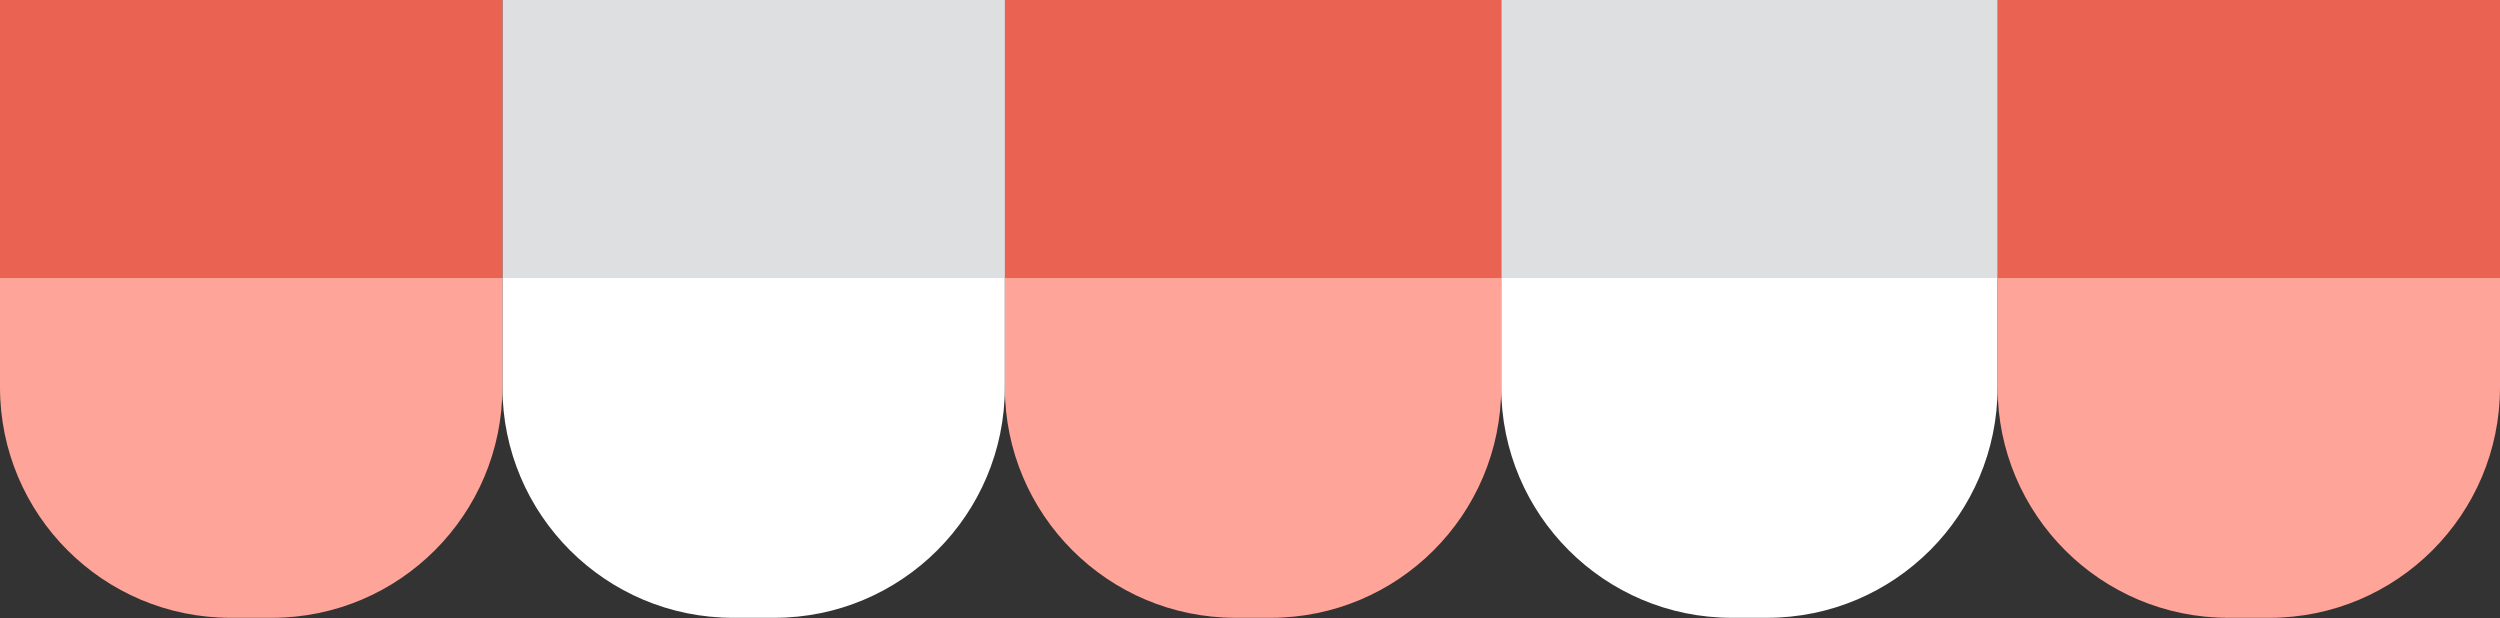 <svg width="372" height="92" viewBox="0 0 372 92" fill="none" xmlns="http://www.w3.org/2000/svg">
<rect x="0" y="0" width="372" height="92" fill="#333333" stroke="none"/>
<path d="M297.24 41.367H223.381V57.62C223.381 76.569 238.742 91.93 257.691 91.93H262.93C281.879 91.93 297.24 76.569 297.24 57.62V41.367Z" fill="white"/>
<path d="M149.521 41.367H74.761V57.62C74.761 76.569 90.123 91.93 109.072 91.93H115.211C134.16 91.93 149.521 76.569 149.521 57.62V41.367Z" fill="white"/>
<rect width="74.76" height="52.369" transform="matrix(-1 0 0 1 372 -11)" fill="#EA6352"/>
<rect width="73.859" height="52.369" transform="matrix(-1 0 0 1 297.24 -11)" fill="#DEDFE1"/>
<rect width="74.76" height="52.369" transform="matrix(-1 0 0 1 223.381 -11)" fill="#EA6352"/>
<rect width="74.76" height="52.369" transform="matrix(-1 0 0 1 149.521 -11)" fill="#DEDFE1"/>
<rect width="74.76" height="52.369" transform="matrix(-1 0 0 1 74.76 -11)" fill="#EA6352"/>
<path d="M372 41.367H297.24V57.62C297.24 76.569 312.601 91.93 331.55 91.93H337.689C356.639 91.93 372 76.569 372 57.62V41.367Z" fill="#FFA498"/>
<path d="M223.381 41.367H149.521V57.62C149.521 76.569 164.883 91.93 183.832 91.93H189.07C208.019 91.93 223.381 76.569 223.381 57.62V41.367Z" fill="#FFA498"/>
<path d="M74.76 41.367H-0V57.62C-0 76.569 15.361 91.93 34.31 91.93H40.449C59.398 91.93 74.76 76.569 74.76 57.62V41.367Z" fill="#FFA498"/>
</svg>
